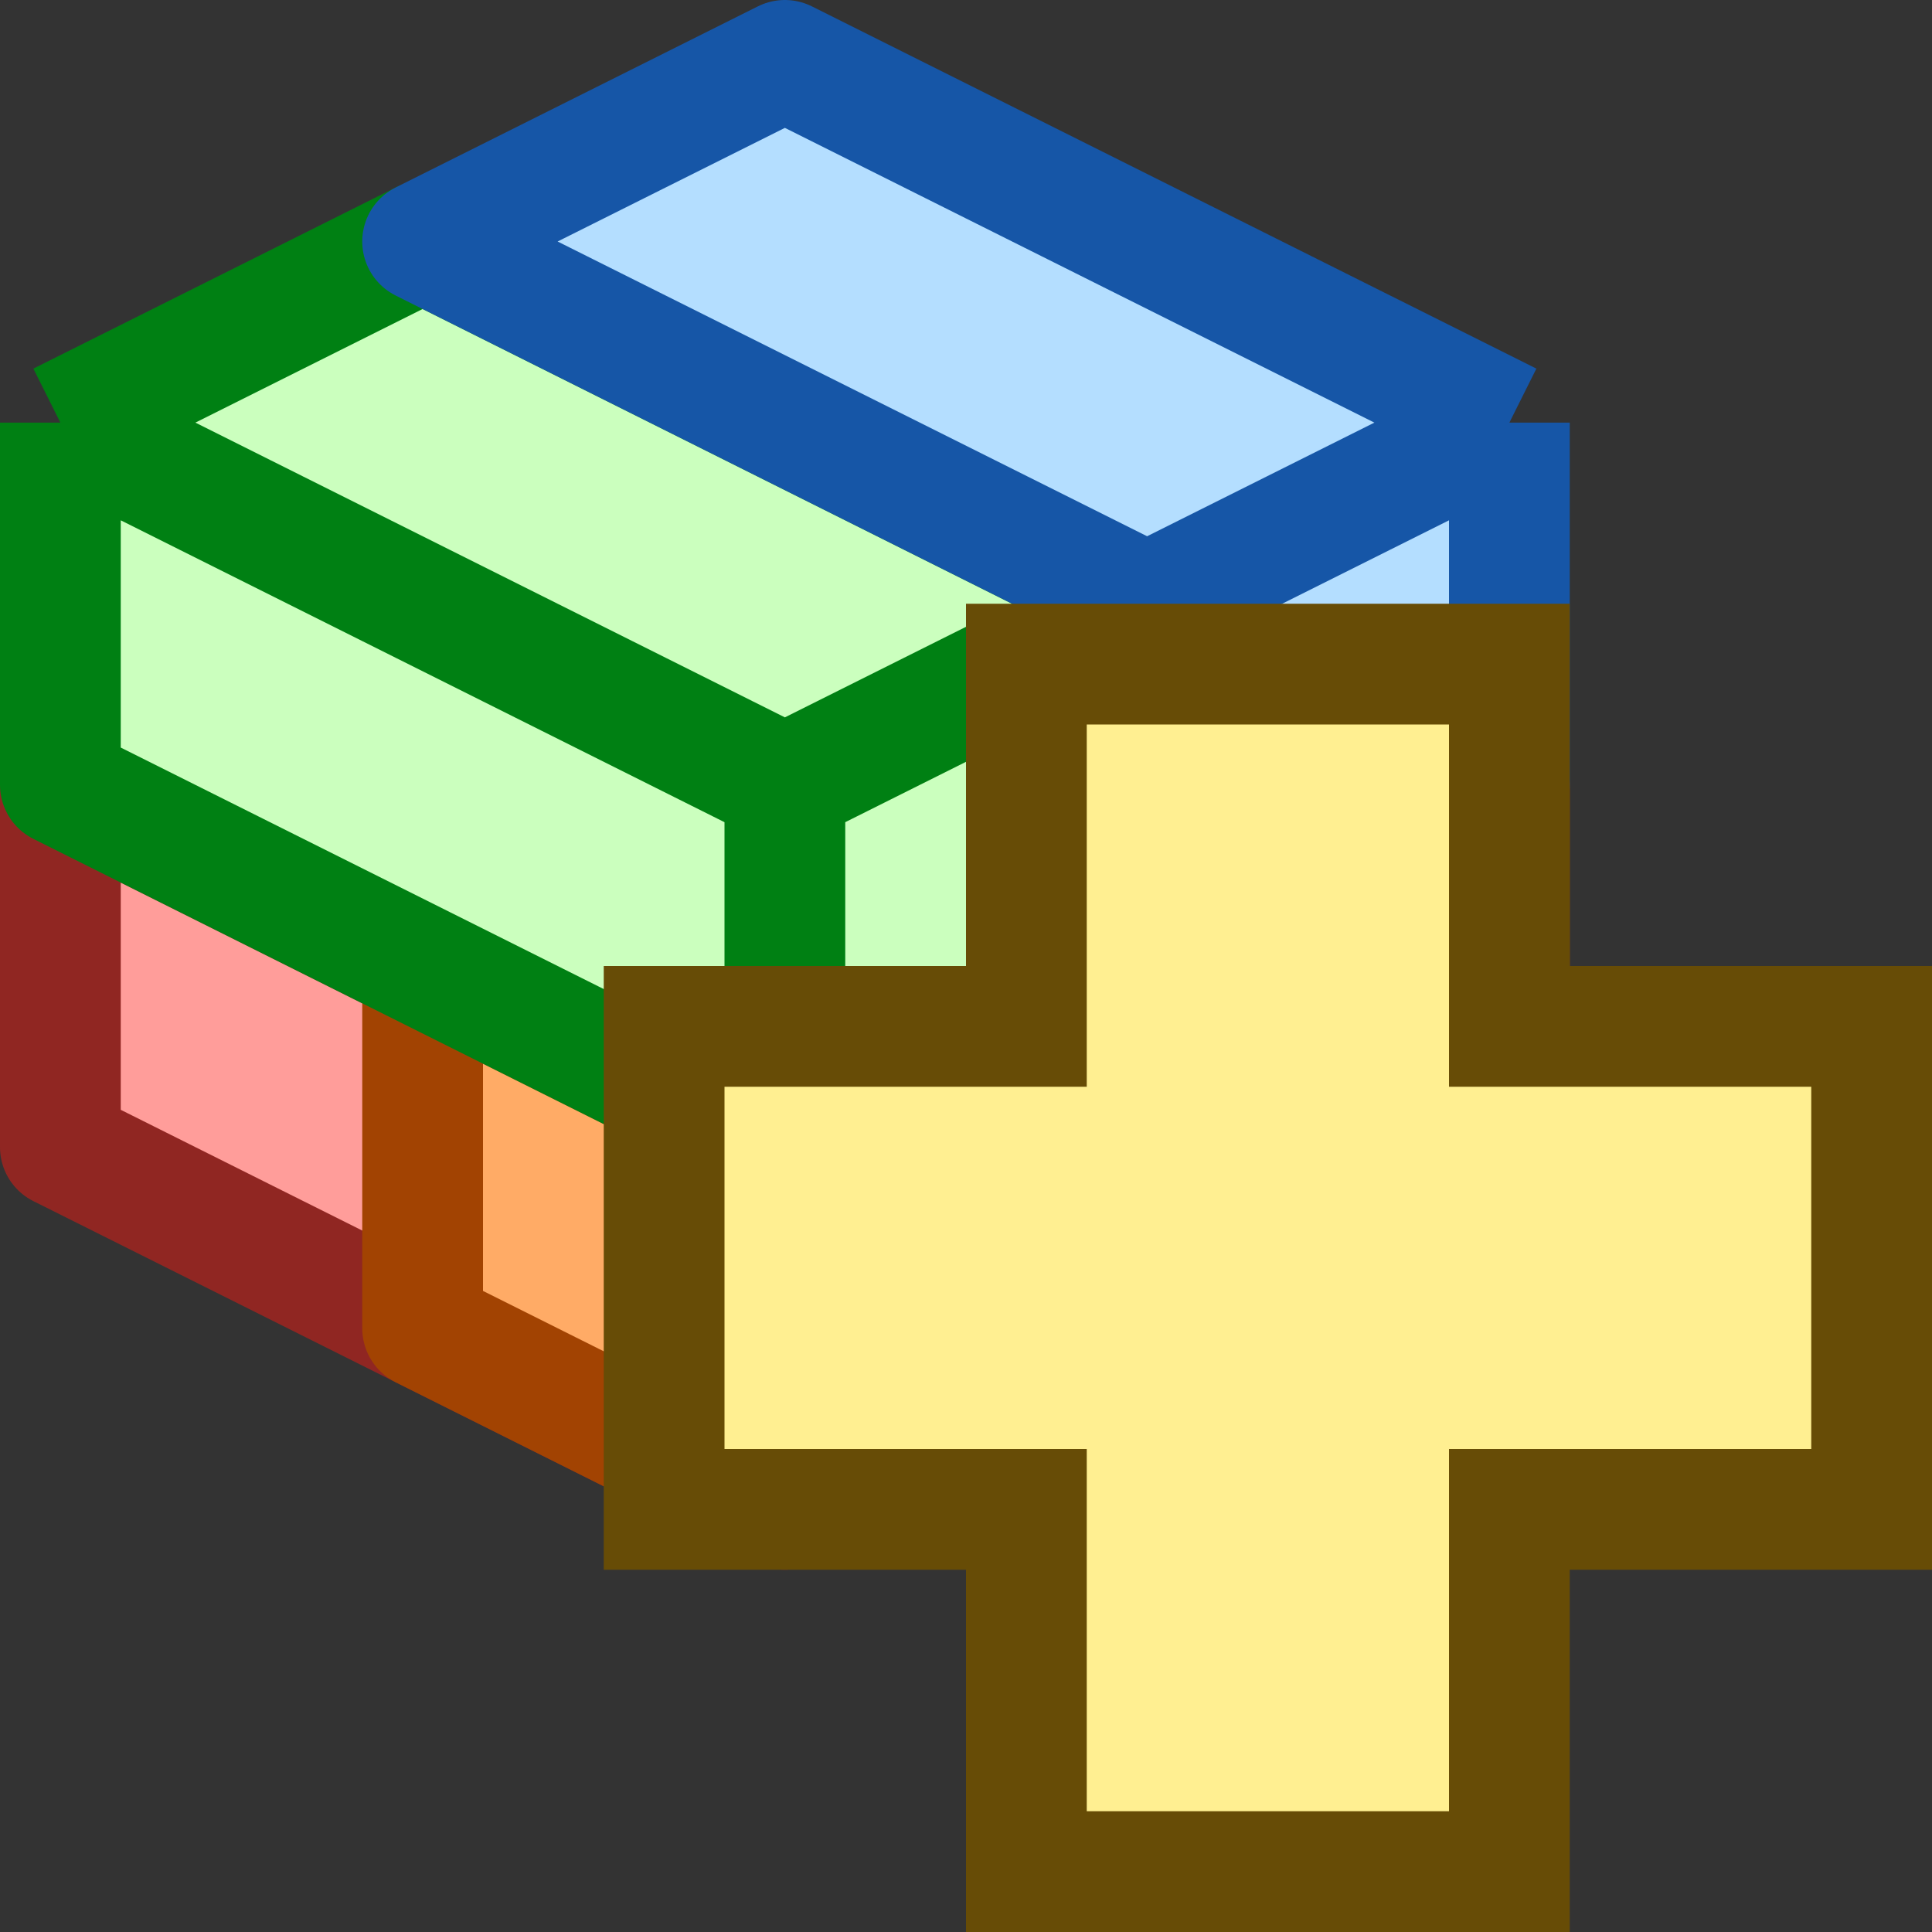 <svg width="16" height="16" viewBox="0 0 16 16" fill="none" xmlns="http://www.w3.org/2000/svg">
<rect x="0" y="0" width="16" height="16" fill="#333333" stroke="none"/>
<path d="M6.5 9.5L0.5 6.5V9.5L6.5 12.5V9.5Z" fill="#FF9D9A" stroke="#902622" stroke-linejoin="round"/>
<path d="M6.5 9.5L12.5 6.5V9.5L6.5 12.5L3.5 11V8L6.5 9.5Z" fill="#FFAB66"/>
<path d="M6.5 9.5L12.5 6.5V9.5L6.5 12.5M6.5 9.5V12.5M6.5 9.5L3.5 8V11L6.5 12.5" stroke="#A24302" stroke-linejoin="round"/>
<path d="M0.5 3.5L3.5 2L9.5 5V8L6.5 9.5L3.5 8L0.5 6.5V3.5Z" fill="#CBFFBE"/>
<path d="M0.5 3.5L6.5 6.5M0.5 3.5L3.5 2L9.5 5M0.5 3.5V6.5L3.5 8L6.5 9.5M6.5 6.5C6.5 6.5 8.541 5.479 9.5 5M6.5 6.5C6.5 6.5 6.5 8.494 6.5 9.5M9.5 5V8L6.5 9.5" stroke="#008013" stroke-linejoin="round"/>
<path d="M6.5 0.5L12.5 3.5V6.5L9.5 8V5L3.5 2L6.5 0.5Z" fill="#B4DEFF"/>
<path d="M12.5 3.5L6.5 0.5L3.5 2L9.5 5M12.5 3.5L9.5 5M12.5 3.5V6.5L9.5 8V5" stroke="#1656A7" stroke-linejoin="round"/>
<path d="M5.5 12.5H8.5V15.5H12.5V12.5H15.5V8.5H12.5V5.5H8.5V8.5H5.5V12.5Z" fill="#FFEF91" stroke="#674C06"/>
</svg>
